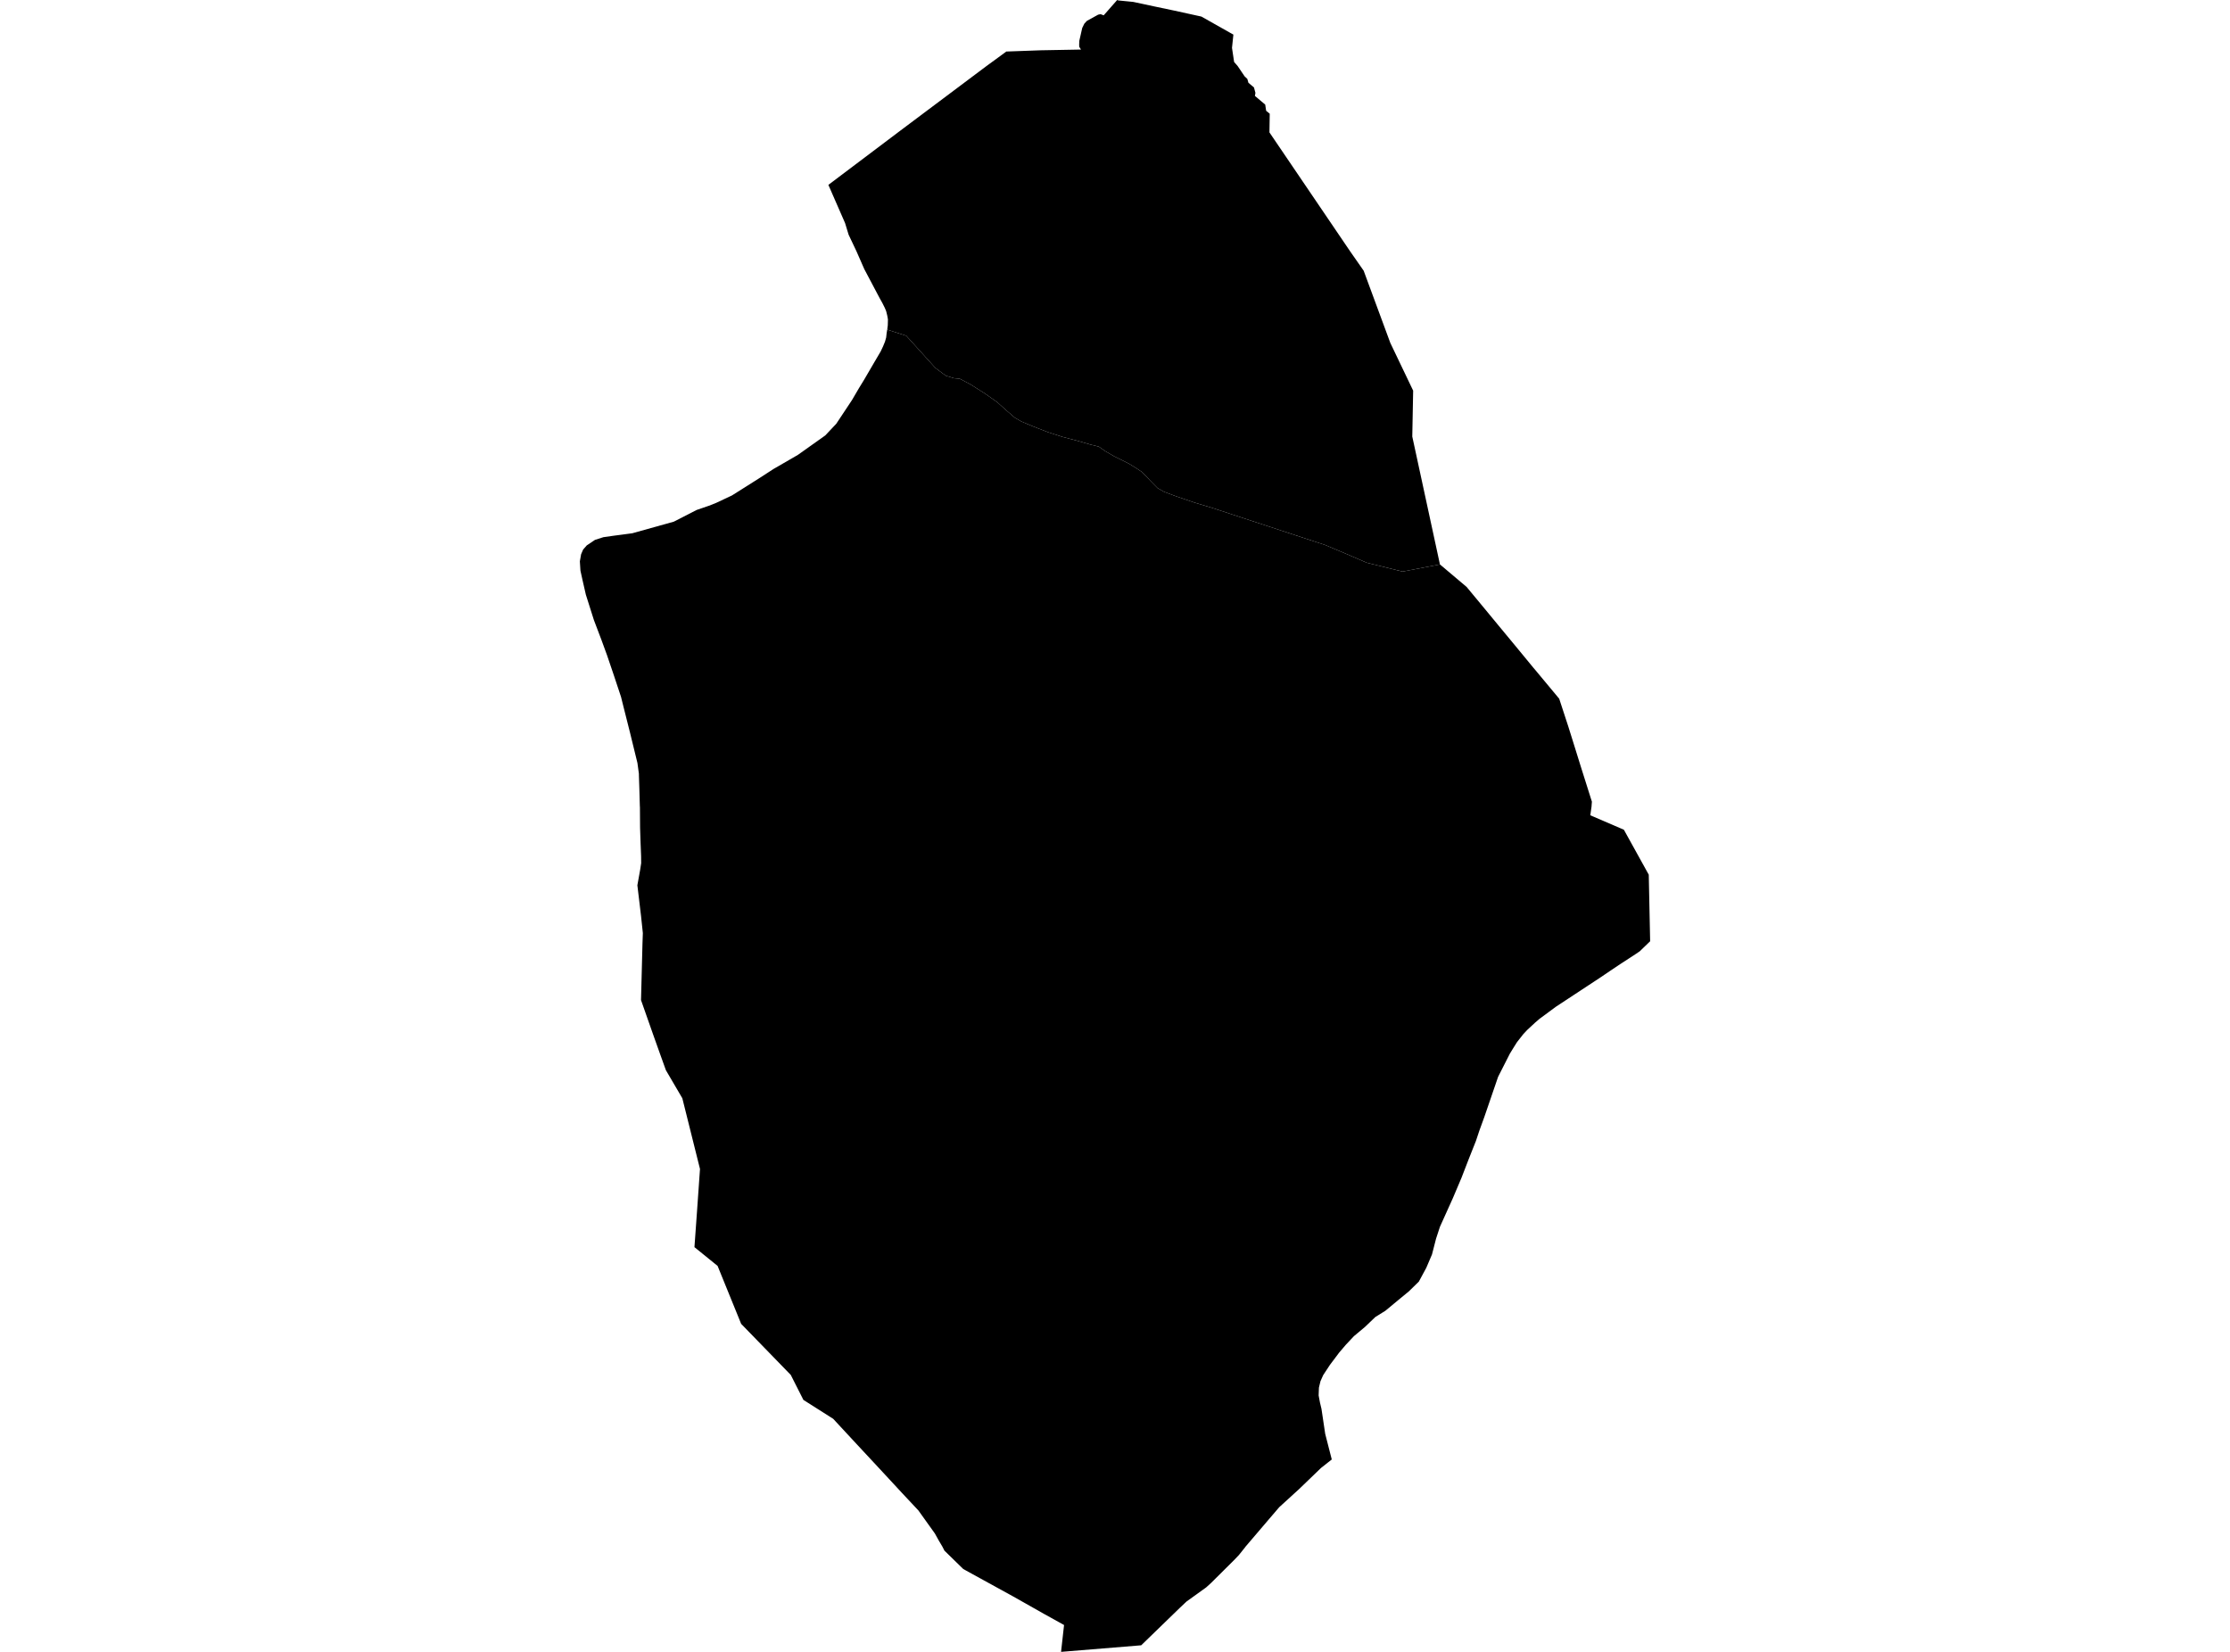 <?xml version='1.0'?>
<svg  baseProfile = 'tiny' width = '540' height = '400' stroke-linecap = 'round' stroke-linejoin = 'round' version='1.1' xmlns='http://www.w3.org/2000/svg'>
<path id='4809701001' title='4809701001'  d='M 348.685 136.674 355.136 142.117 359.254 147.084 362.93 151.538 366.925 156.363 371.361 161.753 371.979 162.478 377.565 169.194 379.774 175.946 381.311 180.859 382.796 185.631 385.483 194.132 385.412 195.016 385.394 195.316 385.094 197.42 393.224 200.919 399.251 211.806 399.586 227.925 397.059 230.364 396.14 230.983 394.903 231.796 392.287 233.492 389.76 235.189 387.515 236.709 376.769 243.779 372.793 246.713 371.767 247.596 369.806 249.417 368.834 250.46 368.074 251.432 367.349 252.351 366.571 253.588 365.617 255.143 362.771 260.746 359.449 270.431 358.229 273.789 357.398 276.281 355.666 280.647 353.881 285.26 351.796 290.173 348.685 297.066 347.748 299.929 346.759 303.765 345.38 306.999 343.577 310.339 341.174 312.69 338.682 314.74 335.465 317.409 333.043 318.911 330.534 321.315 327.847 323.56 325.921 325.61 324.277 327.536 322.033 330.523 320.407 332.998 319.753 334.464 319.381 336.02 319.311 337.911 319.629 339.608 320 341.163 320.901 347.207 322.492 353.411 319.894 355.461 314.609 360.551 309.767 364.97 307.257 367.904 301.584 374.549 301.478 374.708 299.993 376.564 298.809 377.801 293.277 383.298 292.093 384.376 287.303 387.823 285.712 389.325 276.345 398.409 256.939 400 257.663 393.496 252.98 390.898 245.345 386.585 233.256 379.94 228.696 375.486 228.183 374.479 227.352 373.082 226.38 371.333 222.386 365.748 218.392 361.488 213.072 355.744 207.381 349.629 201.76 343.567 194.549 338.989 191.492 332.945 179.473 320.573 173.765 306.539 168.162 301.997 168.763 293.637 169.505 283.068 165.228 265.942 161.251 259.155 159.979 255.62 158.158 250.513 155.224 242.17 155.578 228.473 155.666 225.946 155.224 221.757 154.341 214.369 155.012 210.64 155.26 209.014 155.242 207.282 155.118 204.171 154.995 200.46 154.959 195.422 154.942 195.299 154.818 190.88 154.712 187.717 154.712 187.363 154.358 184.765 152.556 177.395 150.965 171.085 150.382 168.752 148.597 163.379 146.988 158.643 145.645 154.966 143.807 150.124 141.863 143.991 141.068 140.509 140.555 138.176 140.414 135.931 140.714 134.217 141.209 133.068 142.093 132.061 144.072 130.735 146.105 130.081 148.455 129.745 151.672 129.321 153.121 129.127 163.178 126.317 168.692 123.489 171.626 122.481 173.376 121.792 177.246 119.972 183.715 115.889 187.321 113.556 193.188 110.163 199.834 105.444 202.503 102.616 206.303 96.889 207.999 93.991 209.254 91.941 211.658 87.823 213.266 85.083 213.832 83.881 214.309 82.715 214.592 81.707 214.698 80.7 214.839 79.816 219.452 81.301 226.469 89.06 228.201 90.368 229.102 91.004 231.029 91.587 232.372 91.693 234.97 93.054 238.487 95.281 241.456 97.367 243.436 99.152 245.769 101.166 247.342 102.068 250.117 103.234 253.811 104.666 257.31 105.797 260.633 106.663 264.132 107.671 266.076 108.148 267.667 109.261 269.841 110.516 273.358 112.266 275.002 113.273 276.522 114.281 278.89 116.755 280.286 118.169 281.877 119.088 284.723 120.148 289.159 121.668 293.4 122.941 320.954 131.99 325.885 134.076 330.976 136.267 339.636 138.406 348.685 136.674 Z' />
<path id='4809701002' title='4809701002'  d='M 297.907 7.953 298.667 8.378 298.332 11.594 298.844 15.005 299.692 15.977 301.389 18.487 302.043 19.106 302.308 20.042 303.651 21.174 304.005 22.481 303.881 23.224 306.373 25.327 306.603 26.829 307.469 27.536 307.398 32.061 326.911 60.817 330.216 65.553 336.667 83.033 342.199 94.592 341.987 105.709 348.685 136.674 339.636 138.406 330.976 136.267 325.885 134.076 320.954 131.99 293.4 122.941 289.159 121.668 284.723 120.148 281.877 119.088 280.286 118.169 278.89 116.755 276.522 114.281 275.002 113.273 273.358 112.266 269.841 110.516 267.667 109.261 266.076 108.148 264.132 107.671 260.633 106.663 257.31 105.797 253.811 104.666 250.117 103.234 247.342 102.068 245.769 101.166 243.436 99.152 241.456 97.367 238.487 95.281 234.97 93.054 232.372 91.693 231.029 91.587 229.102 91.004 228.201 90.368 226.469 89.06 219.452 81.301 214.839 79.816 214.875 79.657 214.875 79.586 214.981 78.773 214.981 78.65 215.016 77.342 214.857 76.44 214.592 75.362 214.256 74.549 213.673 73.383 212.983 72.146 209.29 65.164 207.398 60.852 205.49 56.822 204.641 54.03 200.594 44.768 218.038 31.619 238.735 16.101 243.683 12.478 252.078 12.177 261.764 12.001 261.34 11.329 261.322 10.799 261.357 9.897 262.064 6.769 262.577 5.726 263.195 5.055 265.917 3.552 266.501 3.429 267.261 3.712 270.53 0 270.795 0.106 273.305 0.353 274.401 0.46 279.35 1.52 284.404 2.58 290.926 4.012 297.907 7.953 Z' />
</svg>